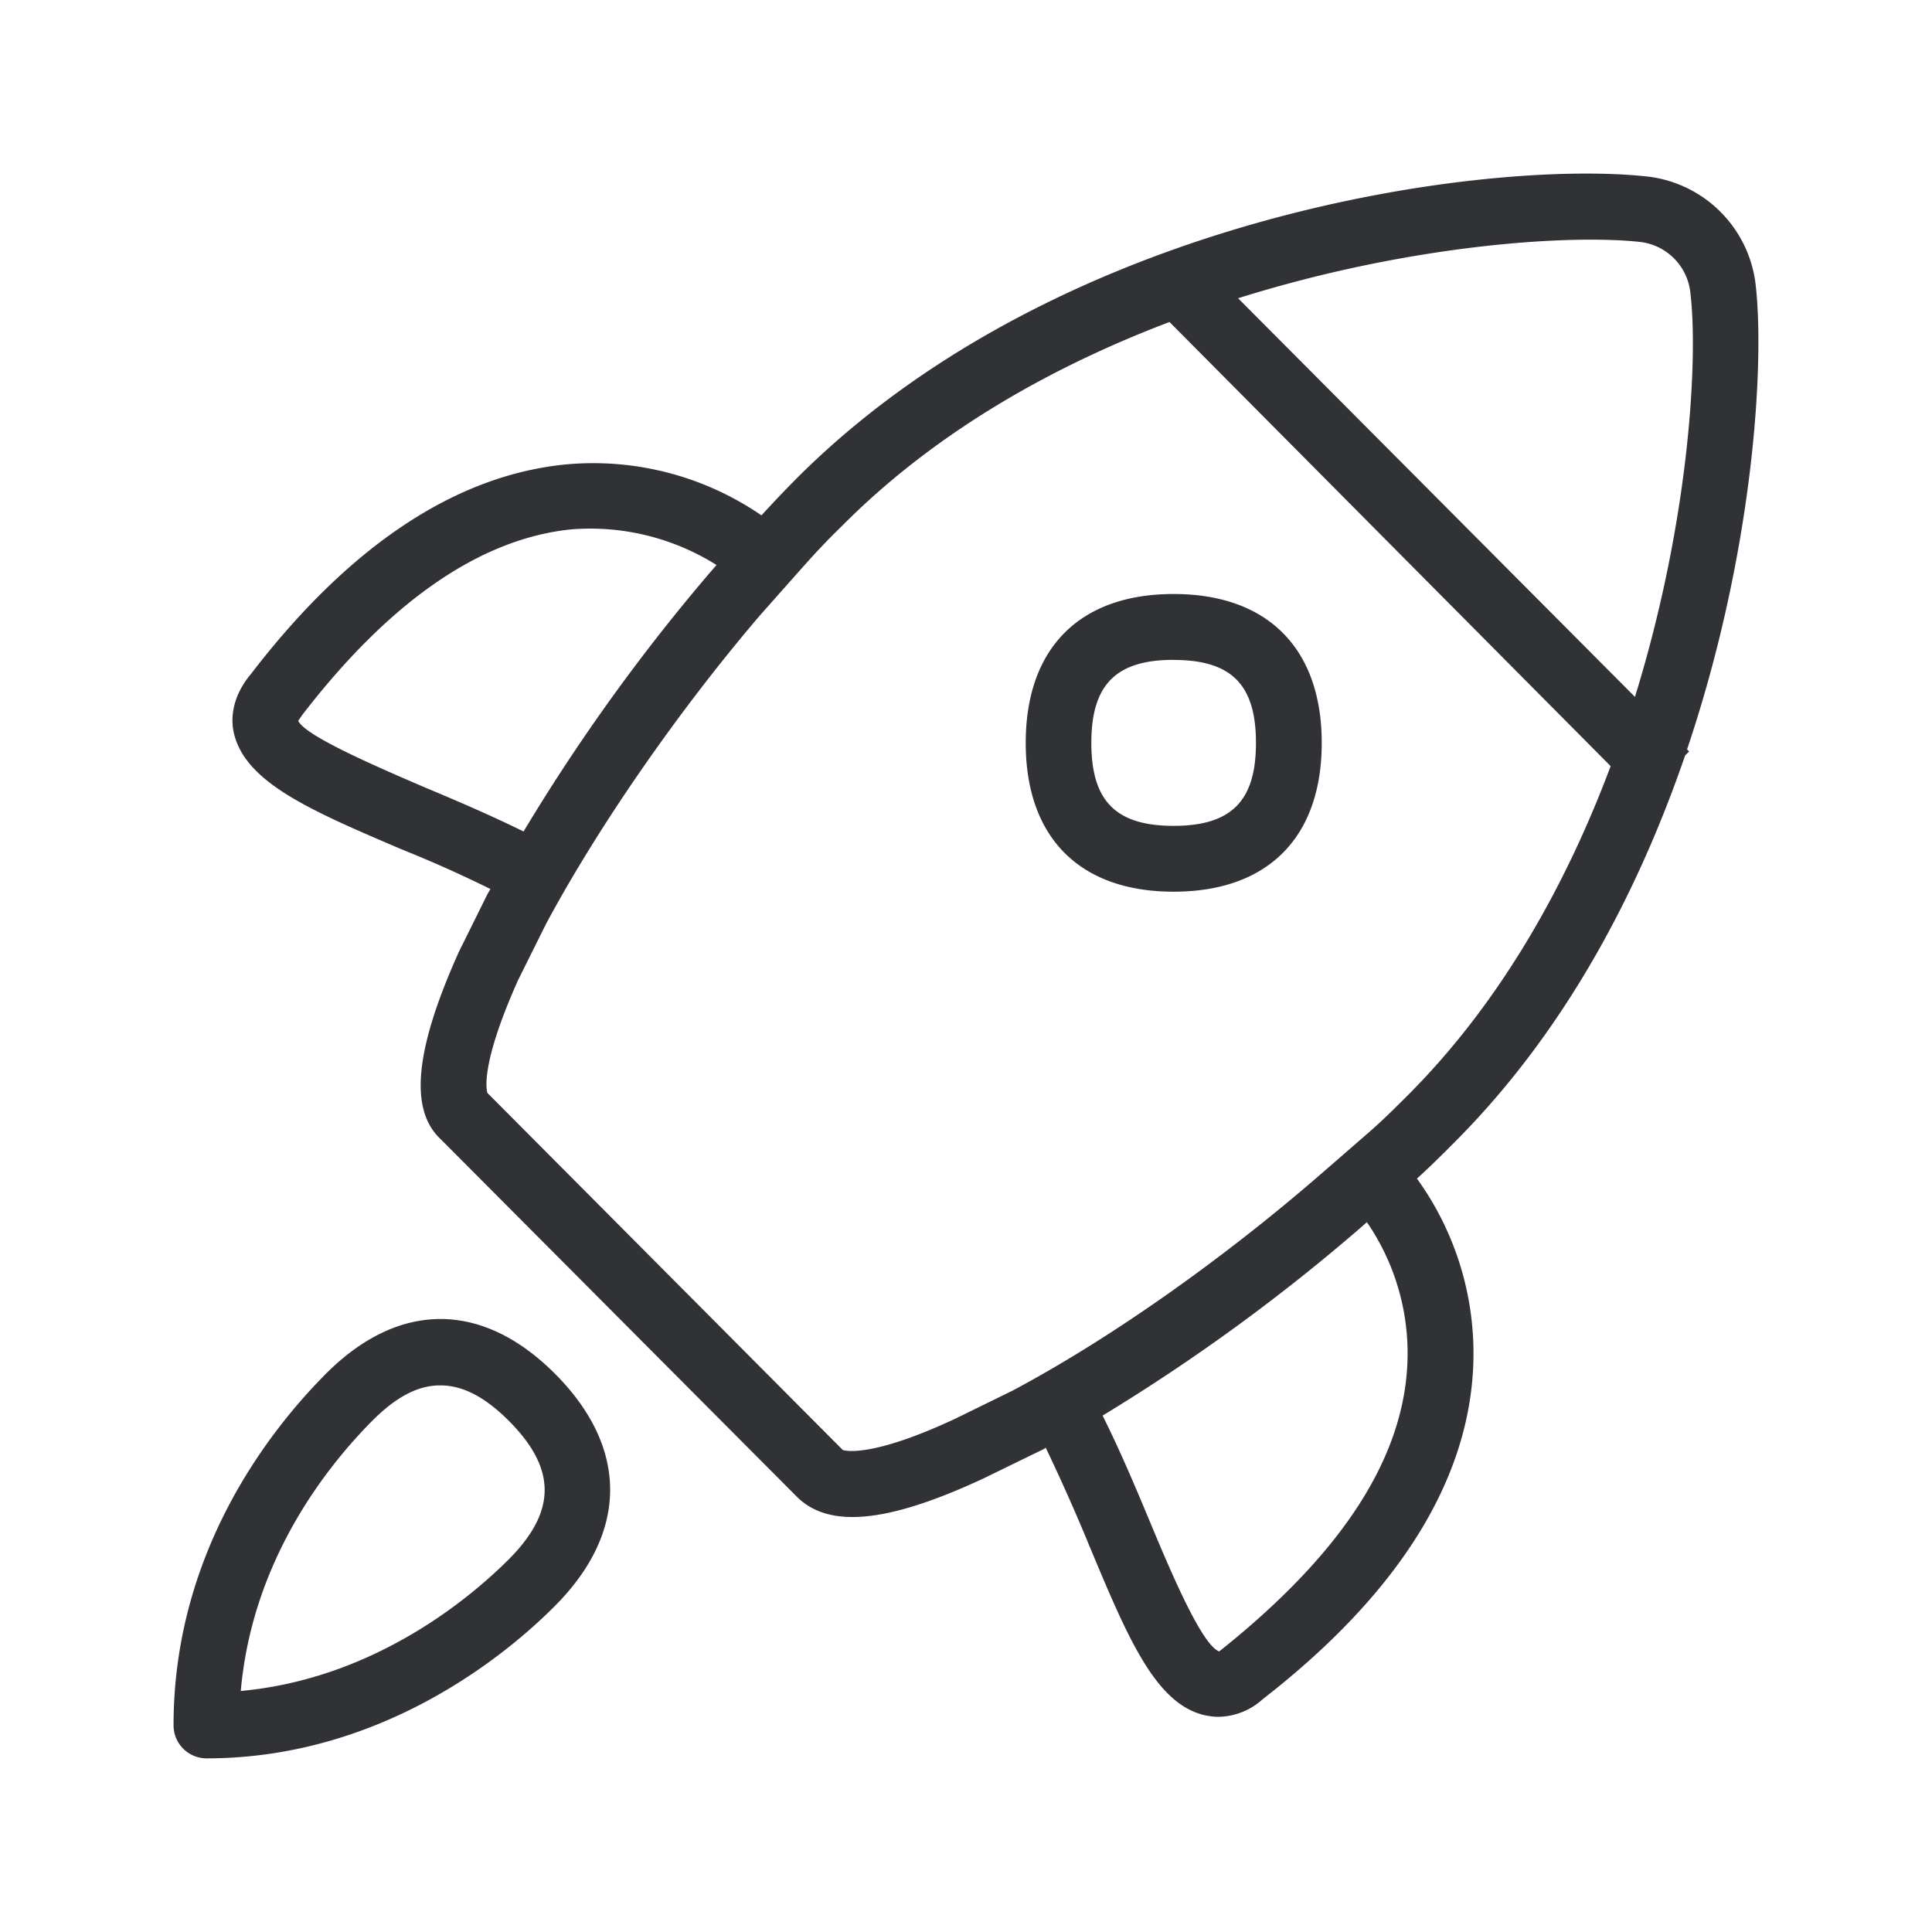 <svg width="24" height="24" fill="none" xmlns="http://www.w3.org/2000/svg"><path fill-rule="evenodd" clip-rule="evenodd" d="m4.987 10.55.015.006c.37.149.734.311 1.09.488l-.037.064-.355.717c-.55 1.222-.617 1.964-.224 2.328l4.423 4.44c.168.168.397.252.691.252.407 0 .944-.16 1.633-.482l.734-.358.034-.02c.19.398.37.801.538 1.21.476 1.14.82 1.964 1.428 2.11.06.013.12.022.18.022a.838.838 0 0 0 .549-.219c1.596-1.24 2.473-2.569 2.602-3.947a3.712 3.712 0 0 0-.686-2.52c.165-.15.313-.297.481-.466 1.376-1.383 2.272-3.109 2.85-4.79l.05-.05-.026-.025c.832-2.468.967-4.818.85-5.793a1.53 1.53 0 0 0-1.323-1.322c-1.938-.221-7.3.437-10.61 3.77a16.12 16.12 0 0 0-.415.437 3.691 3.691 0 0 0-2.426-.633c-1.37.132-2.692 1.009-3.913 2.6-.247.294-.255.574-.213.745.148.61.954.955 2.08 1.436ZM15.38 3.705c2.149-.675 4.149-.796 5.006-.698a.71.71 0 0 1 .61.61c.104.827-.01 2.855-.686 5.04l-4.93-4.952ZM9.988 7.027l-.549.619c-1.008 1.18-2.003 2.613-2.658 3.835l-.345.694c-.485 1.083-.388 1.382-.38 1.403l4.414 4.435h.002c.03.009.357.096 1.396-.39l.708-.347c1.197-.636 2.583-1.61 3.81-2.672l.633-.55c.165-.145.314-.293.482-.461 1.162-1.168 1.963-2.625 2.507-4.076L14.528 4c-1.447.549-2.907 1.361-4.078 2.543a8.519 8.519 0 0 0-.462.485ZM3.705 8.954l.05-.073c1.085-1.409 2.21-2.19 3.342-2.305a2.944 2.944 0 0 1 1.804.443l-.075.086a23.878 23.878 0 0 0-2.322 3.224c-.387-.19-.788-.364-1.182-.529l-.008-.003c-.613-.263-1.528-.656-1.609-.843Zm10.874 2.123c-1.168 0-1.837-.675-1.837-1.848 0-1.177.67-1.85 1.837-1.85 1.168 0 1.84.676 1.84 1.85 0 1.173-.669 1.848-1.84 1.848Zm0-2.88c-.717 0-1.022.309-1.022 1.032 0 .722.305 1.03 1.022 1.03.717 0 1.023-.308 1.023-1.03 0-.723-.303-1.031-1.023-1.031ZM2.991 21.006c.143-1.622 1.064-2.782 1.63-3.353.294-.297.572-.446.852-.443.28 0 .557.148.851.443.589.593.589 1.12 0 1.714-.46.46-1.652 1.484-3.333 1.639Zm-.426.837a.41.41 0 0 1-.409-.409v-.003c0-2.14 1.182-3.65 1.888-4.361.908-.913 1.947-.913 2.855 0 .907.913.907 1.96 0 2.874-.566.571-2.127 1.899-4.334 1.899Zm14.908-4.76a2.88 2.88 0 0 0-.493-1.901l-.056.05a23.705 23.705 0 0 1-3.227 2.353c.213.426.4.869.58 1.3.257.616.647 1.546.868 1.63 1.451-1.154 2.221-2.288 2.328-3.431Z" fill="#313235"/></svg>